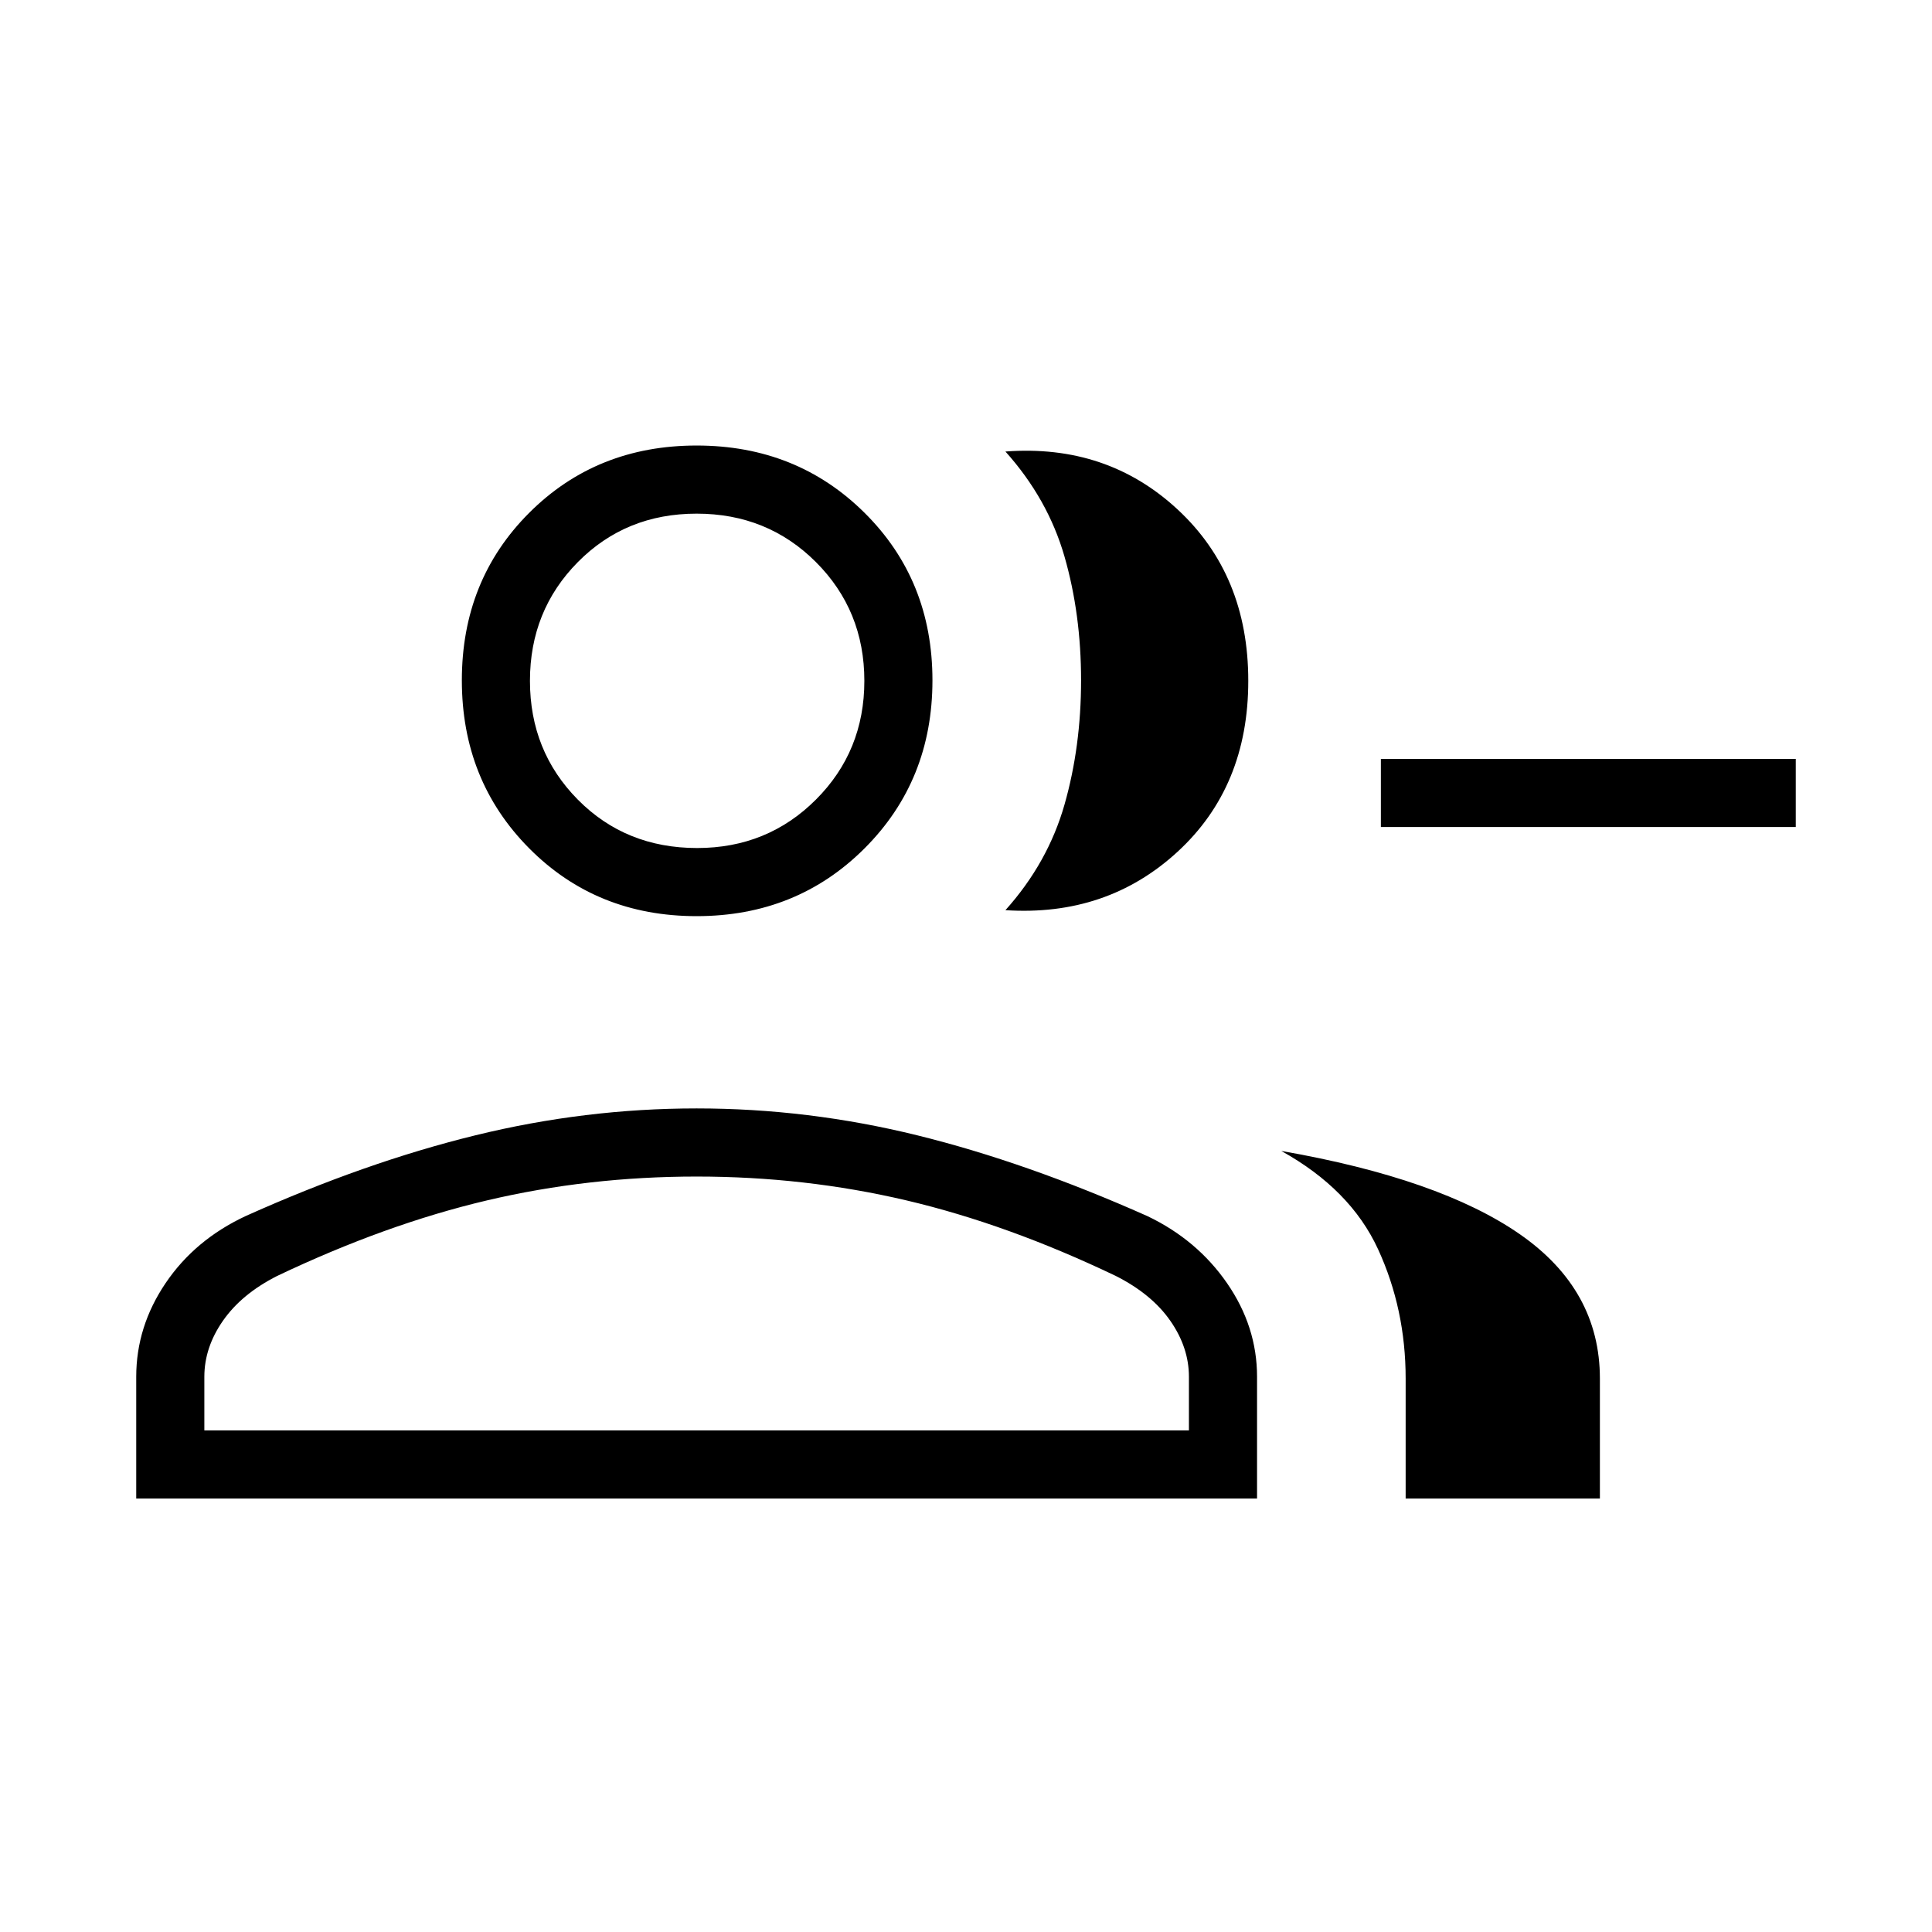 <svg xmlns="http://www.w3.org/2000/svg" height="40" viewBox="0 -960 960 960" width="40"><path d="M499.59-507.74q21.1-23.54 29.35-52.44 8.24-28.9 8.24-61.77 0-32.87-8.24-61.51-8.25-28.64-29.35-52.18 50.41-3.8 85.54 28.77 35.13 32.56 35.13 85.18 0 52.61-35.13 84.92t-85.54 29.03Zm198.87 292.36v-59.59q0-34.49-13.69-64.26-13.69-29.77-48.1-48.87 78.74 13.74 118.52 41.37 39.79 27.63 39.79 71.76v59.59h-96.52Zm193.85-333.7H686.15v-33.84h206.16v33.84Zm-546.16 44.31q-49.75 0-83.21-33.71-33.45-33.71-33.45-83.47t33.45-83.21q33.46-33.46 83.21-33.46 49.76 0 83.47 33.46 33.71 33.45 33.71 83.21 0 49.76-33.71 83.47t-83.47 33.71ZM67.69-215.38v-60.52q0-24.92 14.58-46.5 14.58-21.57 39.78-33.34 59.69-26.8 114.21-40.14 54.51-13.35 109.89-13.35 55.39 0 109.57 13.35 54.18 13.34 114.38 40.14 24.69 11.77 39.61 33.34 14.91 21.58 14.91 46.5v60.52H67.69Zm278.72-323.24q34.95 0 59.01-24.06 24.07-24.06 24.07-59.01t-24.07-59.02q-24.06-24.06-59.27-24.06-35.2 0-59.01 24.06-23.81 24.07-23.81 59.02t23.78 59.01q23.78 24.06 59.3 24.06ZM101.54-249.23h489.23v-26.67q0-14.5-9.22-27.77-9.22-13.28-27.14-22.33-53.74-25.72-104.09-37.55-50.35-11.83-104.17-11.83-53.81 0-104.08 11.83-50.28 11.83-104.33 37.55-17.61 8.9-26.91 22.21-9.29 13.3-9.29 27.89v26.67Zm244.87-372.46Zm0 372.46Z"/></svg>
